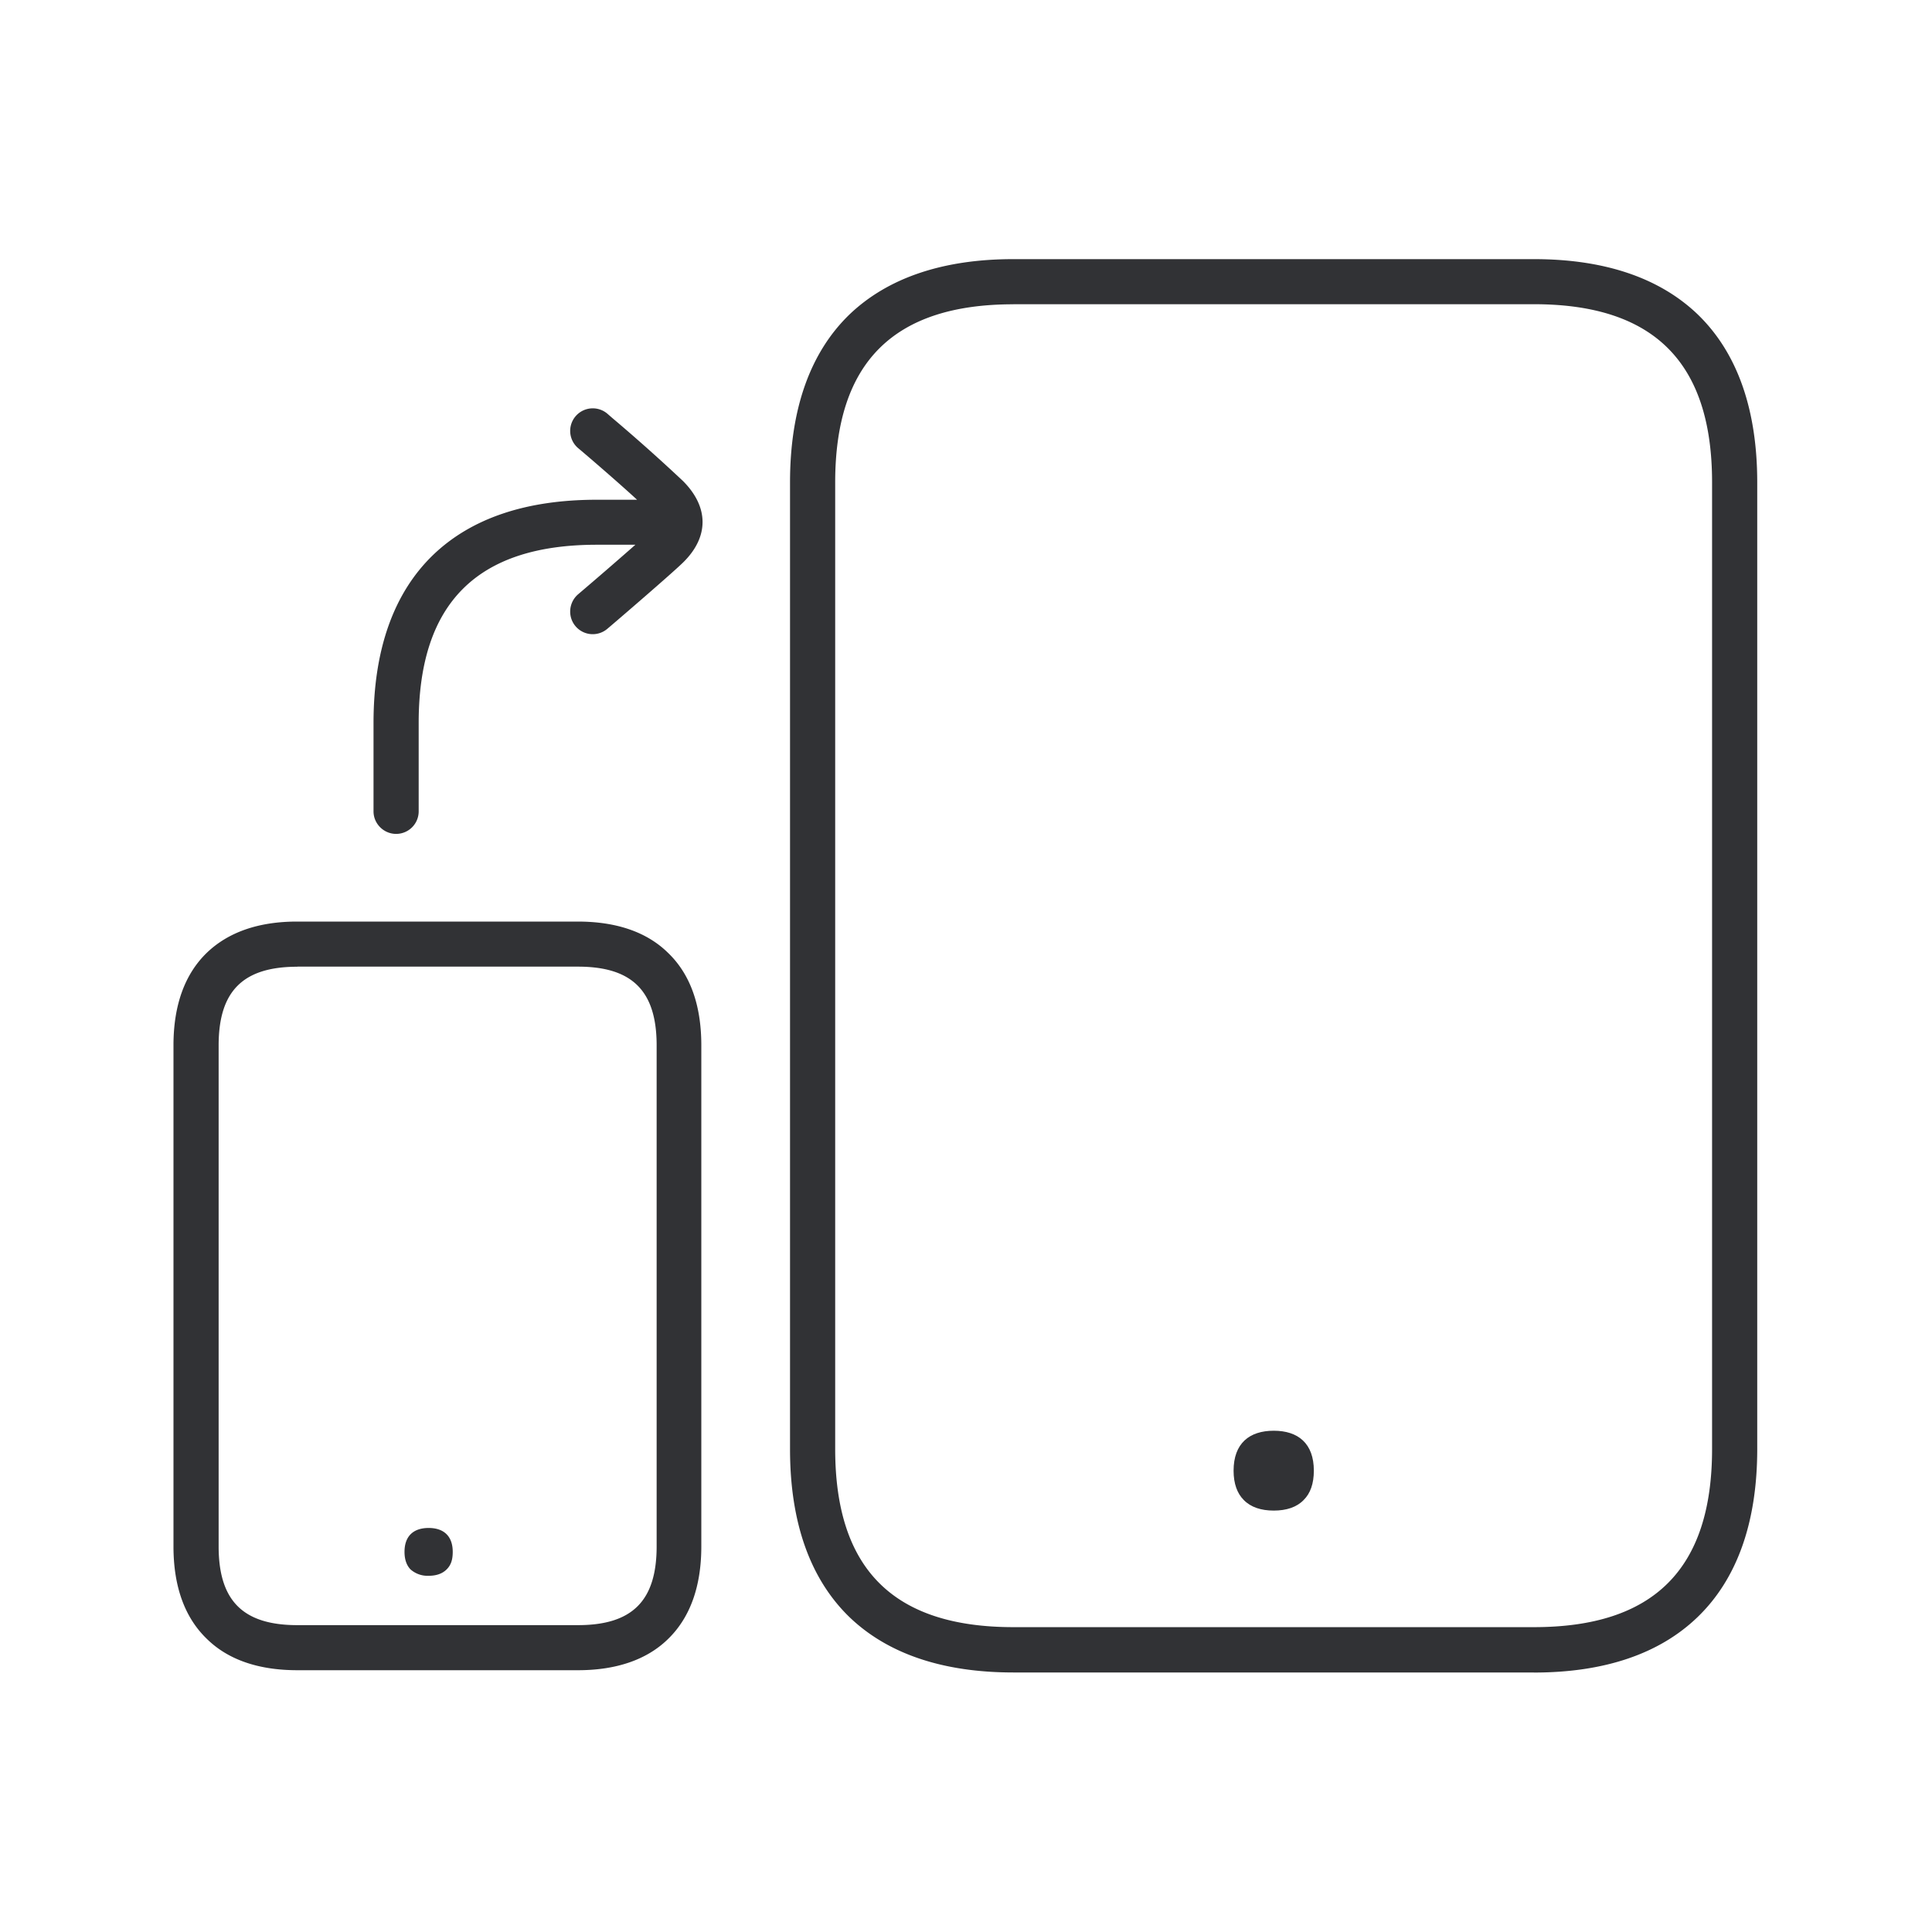 <svg width="24" height="24" fill="none" xmlns="http://www.w3.org/2000/svg"><path d="M15.324 18.27c0-.34.196-.497.499-.497.302 0 .498.157.498.496 0 .163-.044.283-.126.364-.086.09-.215.132-.372.132s-.286-.042-.373-.132c-.08-.08-.126-.201-.126-.364Z" fill="#313235"/><path d="M19.055 20.776h-6.467c-.877 0-1.56-.232-2.034-.686-.49-.474-.74-1.177-.74-2.087V5.992c0-.91.25-1.614.74-2.087.476-.454 1.16-.686 2.034-.686h6.467c.877 0 1.56.232 2.034.686.49.473.74 1.177.74 2.087V18c0 .91-.25 1.614-.74 2.087-.473.457-1.157.69-2.034.69ZM12.588 3.78c-1.488 0-2.213.723-2.213 2.213V18c0 1.49.722 2.213 2.213 2.213h6.467c1.49 0 2.213-.723 2.213-2.213V5.992c0-1.49-.722-2.213-2.213-2.213h-6.467ZM5.025 19.278c0-.202.117-.297.3-.297.181 0 .299.095.299.297 0 .098-.022.165-.076.218-.053.053-.128.079-.224.079a.319.319 0 0 1-.224-.079c-.047-.048-.075-.12-.075-.218Z" fill="#313235"/><path d="M3.694 20.748H7.18c.479 0 .857-.132 1.117-.386.275-.266.415-.653.415-1.152v-6.224c0-.498-.137-.885-.415-1.151-.263-.258-.641-.387-1.12-.387H3.69c-.479 0-.854.132-1.12.387-.275.266-.415.653-.415 1.151v6.224c0 .499.14.886.418 1.152.263.257.641.386 1.12.386Zm0-8.74H7.18c.675 0 .977.303.977.978v6.224c0 .675-.302.978-.977.978H3.694c-.675 0-.978-.303-.978-.978v-6.224c0-.675.303-.977.978-.977Zm3.389-4.411a.28.28 0 0 0 .463.213c.084-.07.82-.703.944-.827.319-.316.316-.686-.006-1.008a22.29 22.29 0 0 0-.883-.787l-.055-.048a.28.28 0 1 0-.365.426c.007.005.446.378.733.642h-.5c-.877 0-1.56.23-2.034.686-.49.473-.74 1.176-.74 2.087v1.098c0 .154.127.28.281.28a.28.28 0 0 0 .28-.283V8.98c0-1.488.726-2.213 2.213-2.213h.479a56.15 56.15 0 0 1-.712.616.283.283 0 0 0-.098.213Z" fill="#313235"/></svg>